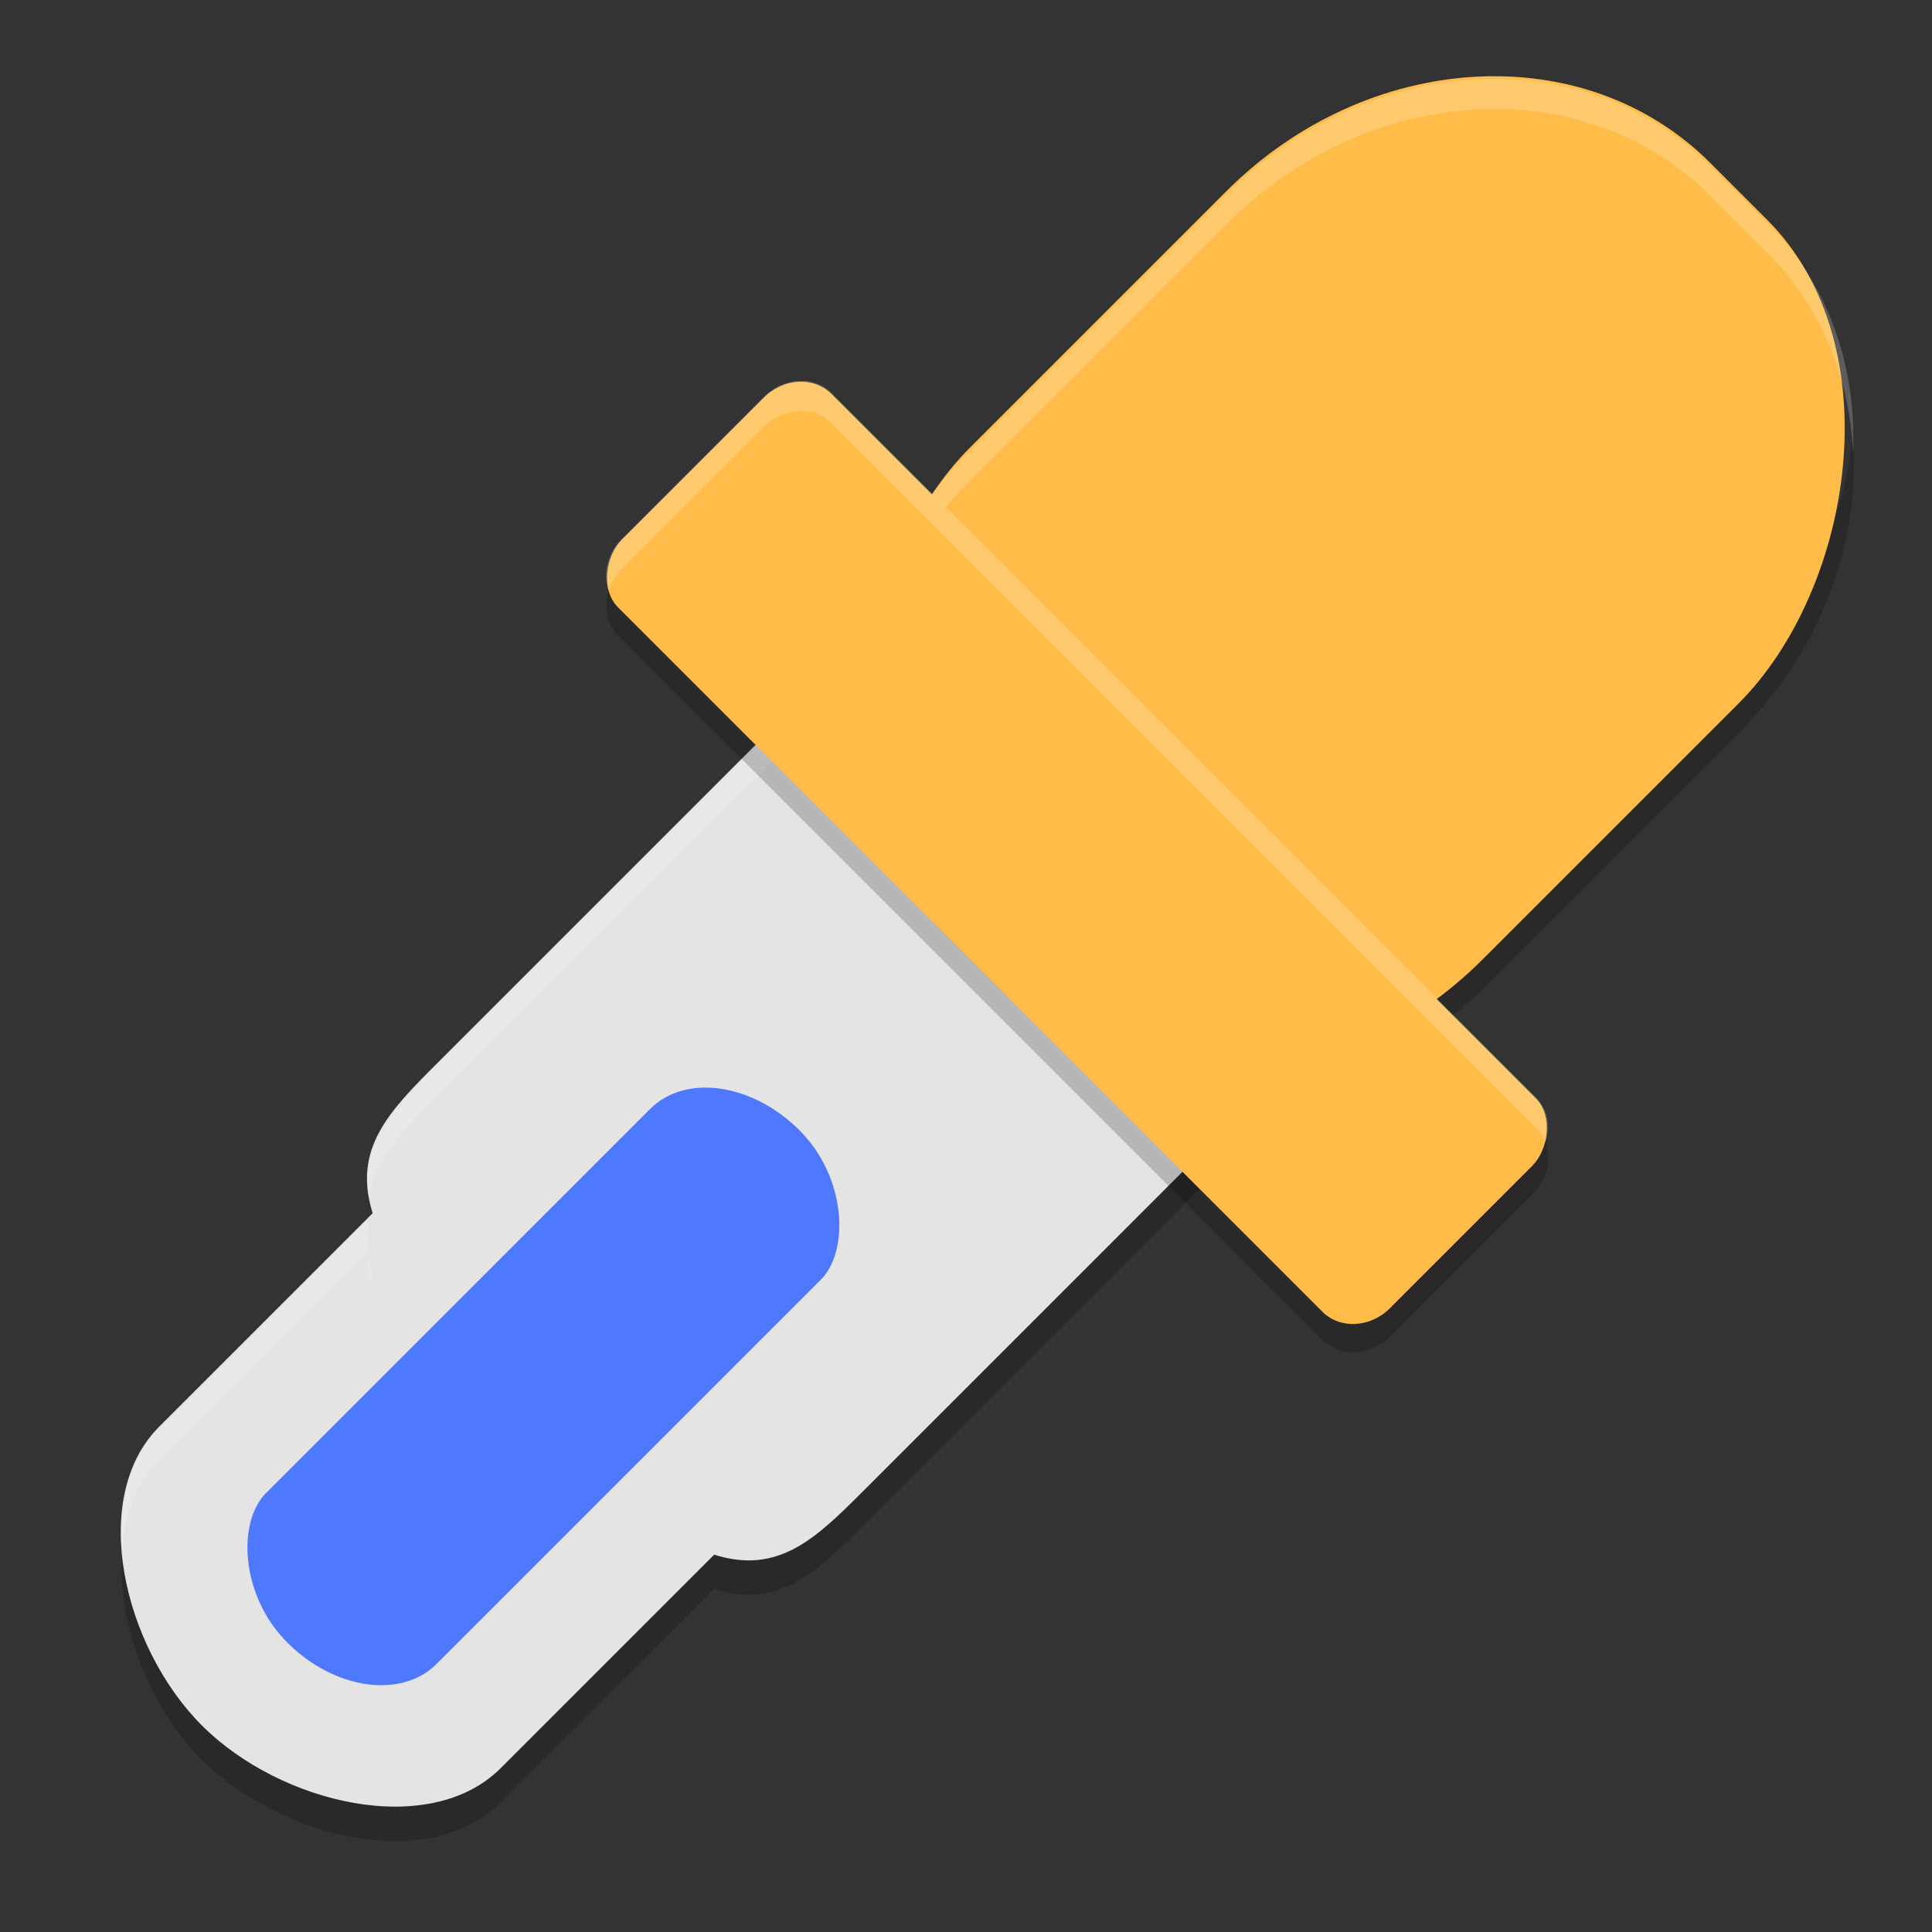 <svg height="64" viewBox="0 0 64 64" width="64" xmlns="http://www.w3.org/2000/svg"><rect x="0" y="0" width="64" height="64" fill="#333333" stroke="none"/><path d="m61.364 14.418c-.249 2.784-1.506 5.604-3.762 7.859l-8.488 8.484c-4.701 4.701-11.849 5.12-16.027.941l-1.883-1.883c-1.692-1.692-2.615-3.874-2.82-6.18-.273 3.021.645 6.004 2.82 8.18l1.883 1.883c4.179 4.179 11.326 3.76 16.027-.941l8.488-8.484c2.8-2.8 4.067-6.467 3.762-9.859z" opacity=".2"/><path d="m49.23 26.417c-.194 1.118-.693 2.17-1.531 3.008l-19.09 19.094c-1.573 1.573-2.811 2.794-4.949 2.121l-7.074 7.07c-2.35 2.35-7.287 1.198-9.898-1.414-1.374-1.375-2.325-3.389-2.594-5.336-.359 2.445.733 5.476 2.594 7.336 2.612 2.612 7.548 3.764 9.898 1.414l7.074-7.07c2.138.673 3.376-.548 4.949-2.121l19.09-19.094c1.327-1.327 1.808-3.177 1.531-5.008zm-36.914 12.785c-.021.062-.03.13-.047.196l.074-.074c-.013-.042-.015-.08-.027-.12z" opacity=".2"/><path d="m42.514 16.617c-2.612-2.612-6.606-2.822-8.956-.471l-19.092 19.092c-1.573 1.573-2.794 2.812-2.121 4.95l-7.071 7.071c-2.35 2.351-1.197 7.288 1.414 9.899 2.612 2.612 7.549 3.765 9.899 1.414l7.071-7.071c2.138.673 3.377-.548 4.95-2.121l19.092-19.092c2.35-2.35 2.14-6.345-.471-8.956z" fill="#e4e4e4"/><path d="m37.334 14.615c-1.404.061-2.747.599-3.775 1.627l-19.092 19.09c-1.404 1.404-2.504 2.552-2.25 4.301.205-1.226 1.131-2.182 2.25-3.301l19.092-19.09c1.175-1.175 2.76-1.711 4.379-1.625 1.619.085 3.272.788 4.578 2.094l4.715 4.715c1.247 1.247 1.934 2.807 2.064 4.354.138-1.857-.547-3.836-2.064-5.354l-4.715-4.715c-1.306-1.306-2.959-2.009-4.578-2.094-.202-.011-.403-.011-.604-.002zm-25.152 25.83-6.906 6.91c-.995.996-1.344 2.457-1.234 4.008.079-1.166.457-2.23 1.234-3.008l6.908-6.912c-.024-.285-.012-.555.033-.812-.009-.06-.03-.127-.035-.186zm.025 1.236c-.039.242-.046.495-.023.762l.162-.162c-.066-.209-.109-.407-.139-.6z" fill="#fff" opacity=".2"/><rect fill="#ffbc48" height="36" rx="10.666" ry="12" transform="matrix(.707 .707 -.707 .707 0 0)" width="24" x="33.21" y="-36.25"/><path d="m49.922 2.617c-3.229-.122-6.649 1.168-9.293 3.812l-8.484 8.488c-2.648 2.648-3.906 6.067-3.779 9.299.145-2.926 1.404-5.923 3.779-8.299l8.484-8.488c2.644-2.644 6.064-3.934 9.293-3.812 2.511.094 4.906 1.043 6.734 2.871l1.887 1.887c1.804 1.803 2.729 4.162 2.842 6.637.123-2.834-.796-5.591-2.842-7.637l-1.887-1.887c-1.828-1.828-4.223-2.777-6.734-2.871z" fill="#fff" opacity=".2"/><path d="m20.455 19.017c-.49.644-.509 1.502.023 2.035l23.336 23.336c.588.588 1.585.536 2.238-.118l4.715-4.715c.641-.641.696-1.612.141-2.203-.051.066-.08.142-.141.203l-4.715 4.715c-.653.653-1.651.705-2.238.118l-23.336-23.336c-.01-.02-.013-.024-.023-.036z" opacity=".2"/><rect fill="#ffbc48" height="10" rx="1.5" ry="1.666" transform="matrix(.707 .707 -.707 .707 0 0)" width="36" x="27.21" y="-10.25"/><rect fill="#4e79ff" height="24" rx="4" ry="3" transform="matrix(.707 .707 -.707 .707 0 0)" width="8" x="41.21" y="7.75"/><path d="m26.455 12.615v.002c-.405.022-.818.198-1.145.523l-4.715 4.715c-.486.486-.634 1.161-.436 1.717.083-.257.225-.506.436-.717l4.715-4.715c.326-.325.74-.501 1.145-.523v-.002c.405-.021.8.112 1.094.406l23.336 23.336c.142.142.242.309.307.486.172-.529.085-1.095-.307-1.486l-23.336-23.336c-.294-.294-.689-.428-1.094-.406z" fill="#fff" opacity=".2"/></svg>